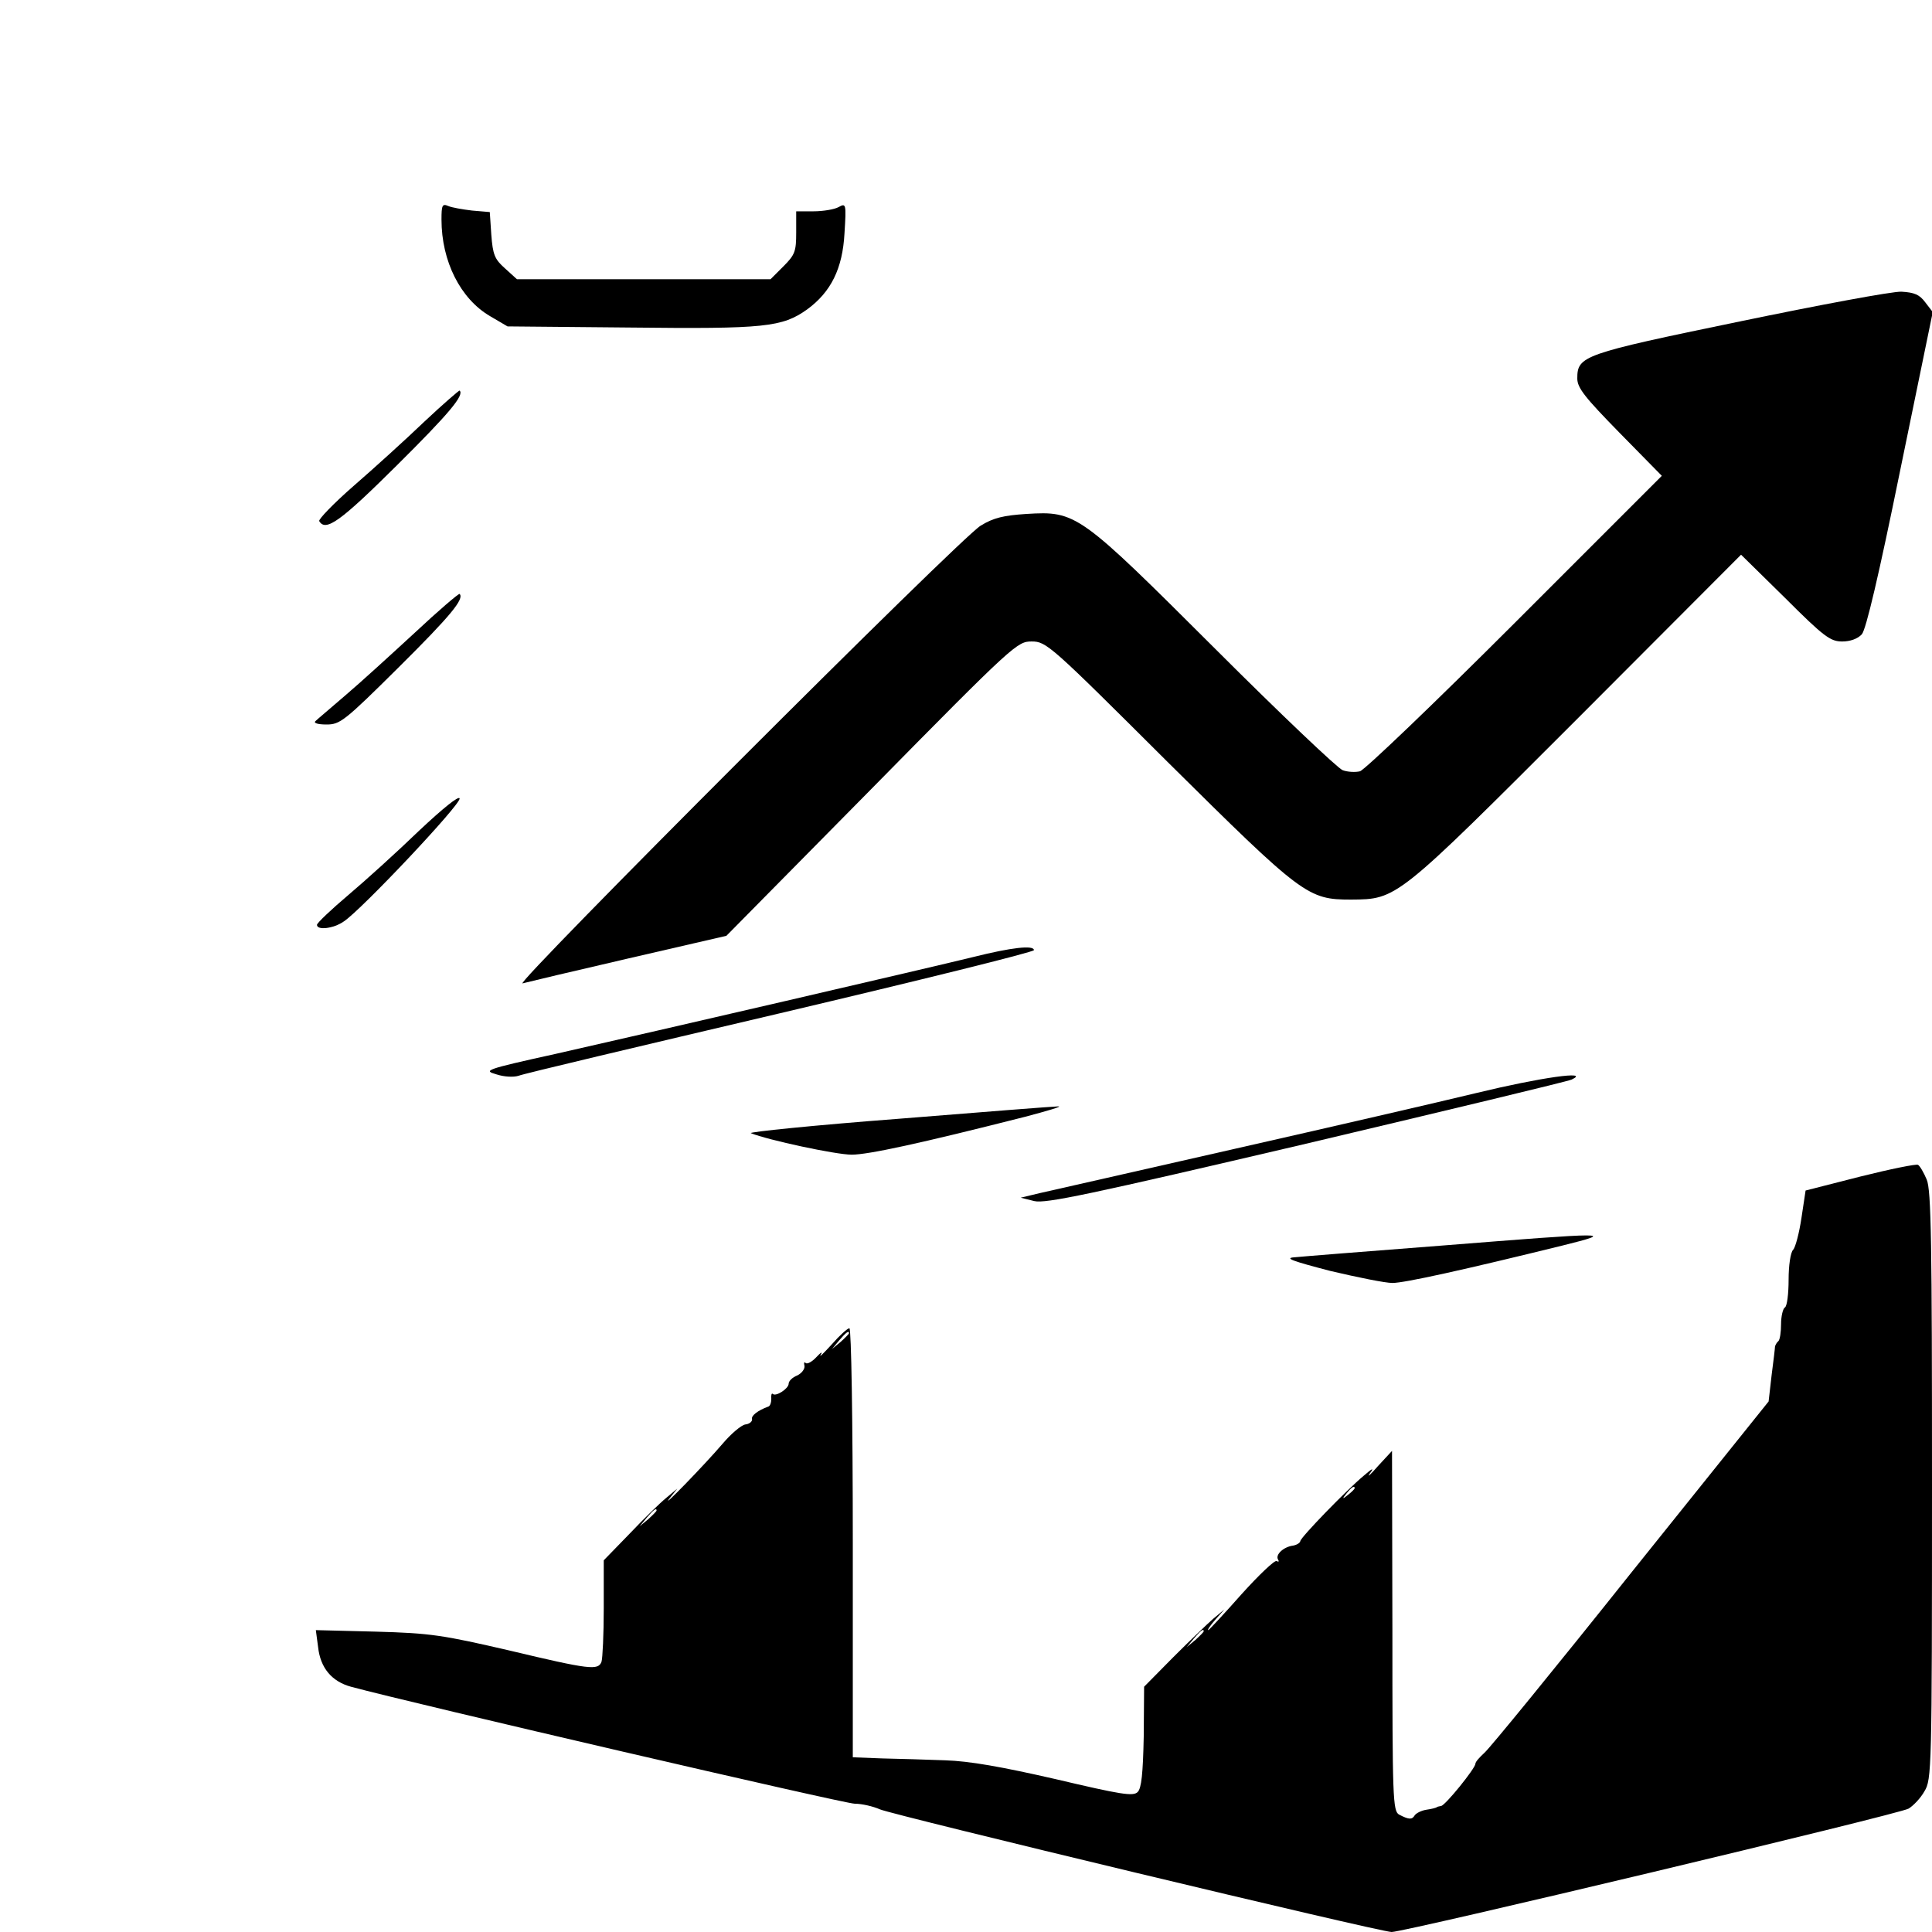 <?xml version="1.0" standalone="no"?>
<!DOCTYPE svg PUBLIC "-//W3C//DTD SVG 20010904//EN"
 "http://www.w3.org/TR/2001/REC-SVG-20010904/DTD/svg10.dtd">
<svg version="1.0" xmlns="http://www.w3.org/2000/svg"
 width="512pt" height="512pt" viewBox="0 0 512 512"
 preserveAspectRatio="xMidYMid meet">

<g transform="translate(0,512) scale(0.1,-0.1)"
fill="#000000" stroke="none">
<path d="M1170 4538 c0 -110 50 -210 129 -256 l46 -27 325 -3 c357 -4 403 1
469 48 63 46 94 108 99 202 5 79 4 80 -16 69 -11 -6 -41 -11 -66 -11 l-46 0 0
-56 c0 -50 -3 -59 -34 -90 l-34 -34 -336 0 -336 0 -32 29 c-27 24 -32 36 -36
89 l-4 60 -47 4 c-25 3 -54 8 -63 12 -16 7 -18 2 -18 -36z"/>
<path d="M4610 4268 c-416 -86 -430 -91 -430 -151 0 -25 20 -50 112 -144 l112
-114 -389 -389 c-214 -214 -399 -391 -411 -394 -12 -3 -33 -2 -46 3 -13 5
-165 149 -337 321 -362 361 -368 366 -501 358 -60 -4 -87 -10 -121 -31 -52
-30 -1243 -1222 -1214 -1213 11 3 137 33 280 66 l260 60 385 390 c378 384 386
390 424 390 39 0 49 -9 360 -319 358 -355 372 -365 486 -365 123 1 119 -2 600
479 l434 435 117 -115 c103 -103 120 -115 151 -115 21 0 41 7 52 19 11 12 45
156 102 436 l86 418 -20 26 c-15 20 -28 26 -63 28 -24 1 -217 -35 -429 -79z"/>
<path d="M1125 4003 c-49 -47 -134 -124 -187 -170 -54 -47 -95 -90 -92 -94 17
-29 56 -1 206 148 139 138 179 186 166 198 -1 1 -43 -35 -93 -82z"/>
<path d="M1099 3443 c-63 -58 -145 -133 -184 -166 -38 -33 -74 -63 -79 -68 -6
-5 6 -9 29 -9 36 0 47 8 192 152 137 136 174 181 161 194 -2 2 -56 -44 -119
-103z"/>
<path d="M1110 2918 c-58 -56 -142 -132 -187 -170 -46 -39 -83 -74 -83 -79 0
-15 44 -10 71 9 46 30 311 311 307 326 -2 8 -43 -25 -108 -86z"/>
<path d="M2580 2584 c-114 -28 -838 -196 -1108 -257 -186 -41 -192 -44 -157
-54 21 -7 46 -8 59 -4 11 5 324 79 694 166 369 87 672 162 672 167 0 14 -60 7
-160 -18z"/>
<path d="M3915 2224 c-99 -24 -389 -91 -645 -149 -256 -58 -487 -111 -515
-117 l-50 -12 36 -9 c30 -7 144 17 720 152 376 89 693 165 704 170 53 25 -85
5 -250 -35z"/>
<path d="M2380 2155 c-223 -17 -398 -35 -390 -38 44 -18 225 -57 267 -57 44 0
182 30 458 100 61 16 101 28 90 28 -11 0 -202 -15 -425 -33z"/>
<path d="M4930 2002 l-145 -37 -11 -73 c-6 -40 -16 -78 -22 -84 -7 -7 -12 -42
-12 -79 0 -37 -4 -71 -10 -74 -5 -3 -10 -23 -10 -44 0 -21 -3 -41 -7 -45 -5
-4 -8 -11 -9 -14 0 -4 -4 -38 -9 -76 l-8 -70 -365 -455 c-200 -251 -375 -465
-388 -476 -13 -12 -24 -24 -24 -29 0 -12 -80 -111 -91 -112 -5 -1 -10 -2 -11
-3 -2 -2 -14 -5 -28 -7 -13 -2 -27 -9 -31 -15 -7 -12 -16 -11 -41 2 -17 9 -18
43 -18 487 l-1 477 -37 -40 c-20 -23 -30 -32 -22 -20 12 16 8 15 -15 -5 -47
-39 -168 -164 -169 -174 -1 -5 -9 -10 -19 -12 -25 -3 -48 -24 -40 -37 3 -5 2
-7 -4 -4 -5 3 -47 -37 -93 -88 -46 -52 -86 -95 -88 -95 -3 0 5 12 19 28 l24
27 -30 -25 c-16 -14 -64 -60 -106 -102 l-77 -78 -1 -132 c-2 -98 -6 -137 -16
-147 -12 -12 -43 -7 -217 34 -144 33 -229 48 -293 50 -49 2 -125 4 -167 5
l-78 3 0 568 c0 329 -4 569 -9 569 -5 0 -26 -19 -47 -43 -22 -24 -34 -36 -29
-27 6 9 0 6 -11 -6 -12 -13 -25 -20 -29 -16 -4 4 -5 0 -3 -8 1 -8 -7 -19 -19
-25 -13 -5 -23 -15 -23 -22 0 -13 -34 -35 -42 -27 -3 3 -5 -3 -4 -13 0 -10 -3
-20 -9 -21 -27 -10 -45 -24 -42 -33 1 -6 -7 -13 -18 -14 -11 -2 -38 -25 -60
-51 -46 -54 -170 -182 -140 -144 l20 25 -30 -25 c-17 -14 -60 -56 -97 -95
l-68 -70 0 -127 c0 -69 -3 -133 -6 -142 -9 -23 -30 -21 -244 30 -177 41 -209
46 -354 50 l-159 4 6 -45 c6 -55 36 -91 87 -105 167 -45 1308 -310 1335 -310
19 0 49 -7 67 -15 34 -15 1325 -325 1356 -325 35 0 1348 313 1370 327 13 8 32
28 42 46 19 31 20 56 20 810 0 643 -2 783 -14 811 -8 19 -18 36 -23 39 -4 3
-73 -11 -153 -31z m-2680 -415 c0 -2 -10 -12 -22 -23 l-23 -19 19 23 c18 21
26 27 26 19z m1340 -411 c0 -2 -8 -10 -17 -17 -16 -13 -17 -12 -4 4 13 16 21
21 21 13z m-1850 -59 c0 -2 -10 -12 -22 -23 l-23 -19 19 23 c18 21 26 27 26
19z m1450 -320 c0 -2 -10 -12 -22 -23 l-23 -19 19 23 c18 21 26 27 26 19z"/>
<path d="M3820 1819 c-195 -15 -371 -29 -390 -31 -27 -2 -5 -10 95 -36 72 -17
146 -32 165 -32 32 0 190 35 450 99 144 36 133 36 -320 0z"/>
</g>
</svg>
